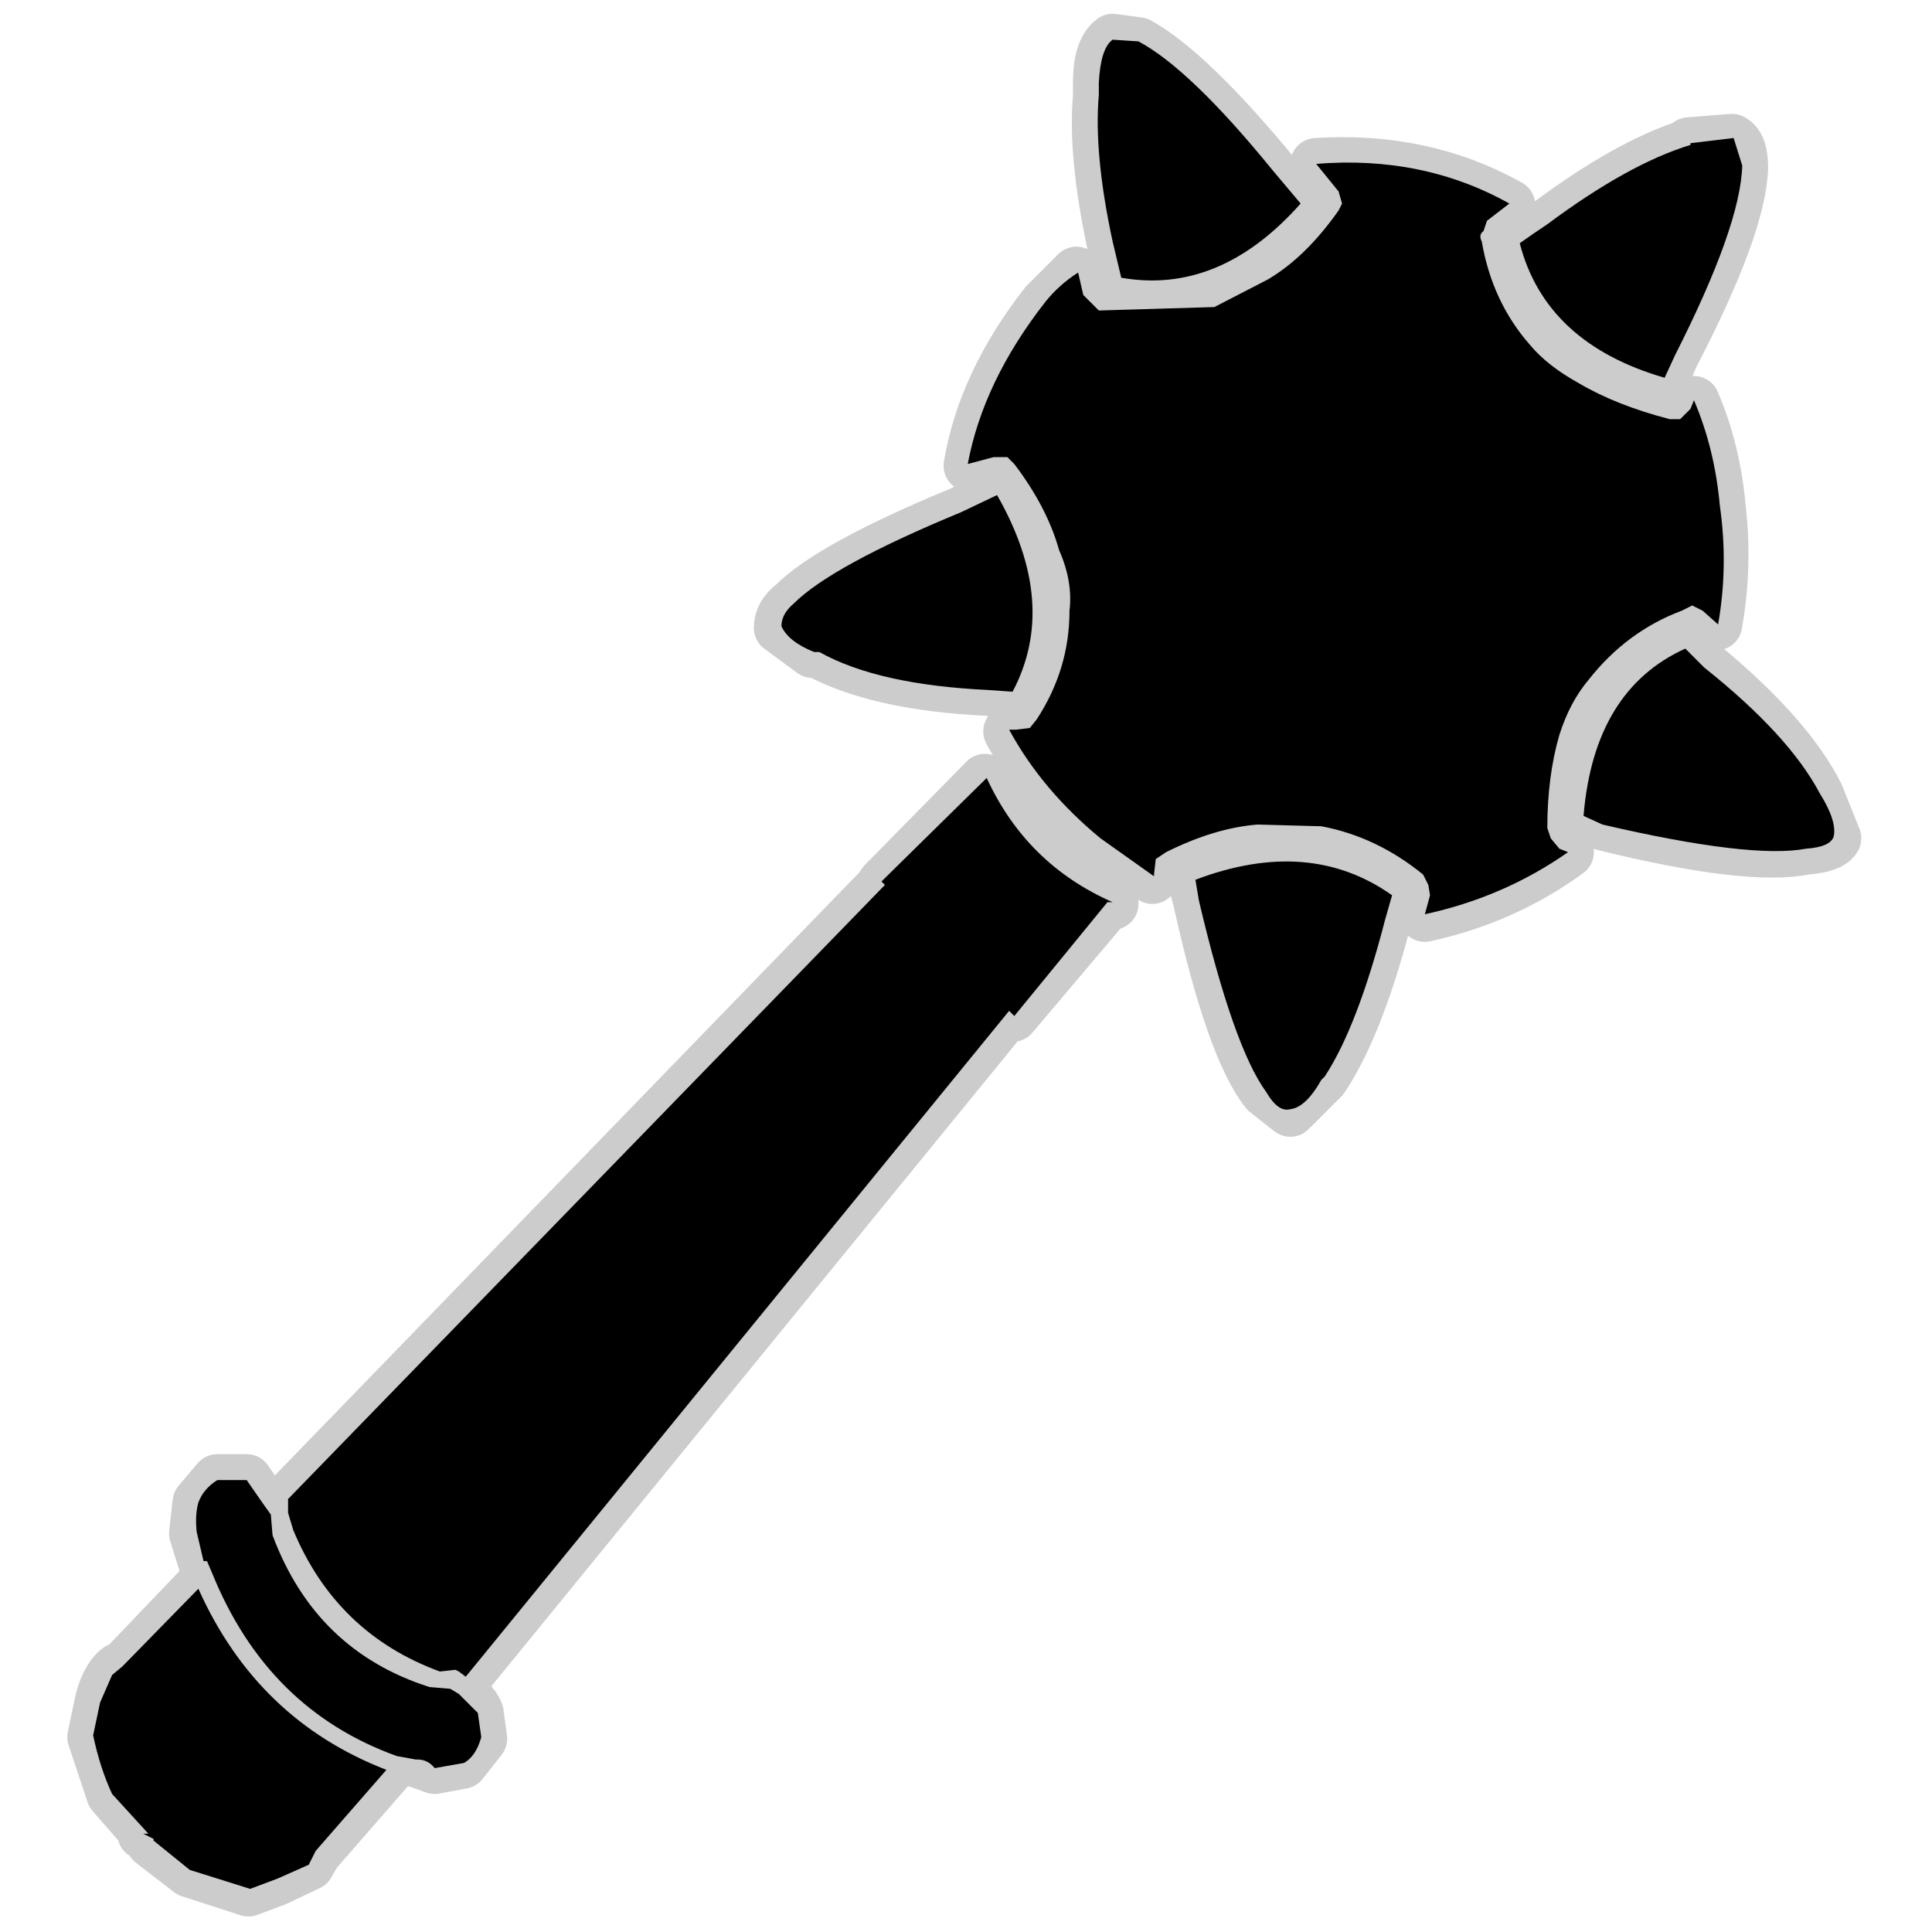 <?xml version="1.0" encoding="UTF-8" standalone="no"?>
<svg xmlns:ffdec="https://www.free-decompiler.com/flash" xmlns:xlink="http://www.w3.org/1999/xlink" ffdec:objectType="frame" height="56.0px" width="56.0px" xmlns="http://www.w3.org/2000/svg">
  <g transform="matrix(1.0, 0.0, 0.0, 1.0, 0.0, 0.0)">
    <use ffdec:characterId="37" ffdec:characterName="191_fla.Symbole294_1" height="56.0" id="back" transform="matrix(1.0, 0.0, 0.0, 1.0, 0.0, 0.0)" width="56.0" xlink:href="#sprite0"/>
    <use ffdec:characterId="39" height="55.25" id="back" transform="matrix(1.0, 0.0, 0.0, 1.0, 1.95, 0.3)" width="52.0" xlink:href="#sprite36"/>
    <use ffdec:characterId="41" height="53.7" id="up" transform="matrix(1.0, 0.0, 0.0, 1.0, 2.7, 1.05)" width="50.45" xlink:href="#sprite37"/>
  </g>
  <defs>
    <g id="sprite0" transform="matrix(1.0, 0.0, 0.0, 1.0, 0.0, 0.0)">
      <use ffdec:characterId="36" ffdec:characterName="191_fla.Symbole291_2" height="56.0" id="back" transform="matrix(1.0, 0.0, 0.0, 1.0, 0.0, 0.0)" width="56.0" xlink:href="#sprite1"/>
    </g>
    <g id="sprite1" transform="matrix(1.0, 0.0, 0.0, 1.0, 0.0, 0.0)">
      <use ffdec:characterId="35" ffdec:characterName="191_fla.Symbole288_3" height="56.0" id="back" transform="matrix(1.0, 0.0, 0.0, 1.0, 0.0, 0.0)" width="56.0" xlink:href="#sprite2"/>
    </g>
    <g id="sprite2" transform="matrix(1.0, 0.0, 0.0, 1.0, 0.0, 0.0)">
      <use ffdec:characterId="34" ffdec:characterName="191_fla.Symbole285_4" height="56.0" id="back" transform="matrix(1.0, 0.0, 0.0, 1.0, 0.0, 0.0)" width="56.0" xlink:href="#sprite3"/>
    </g>
    <g id="sprite3" transform="matrix(1.0, 0.0, 0.0, 1.0, 0.0, 0.0)">
      <use ffdec:characterId="33" ffdec:characterName="191_fla.Symbole282_5" height="56.0" id="back" transform="matrix(1.0, 0.0, 0.0, 1.0, 0.0, 0.0)" width="56.0" xlink:href="#sprite4"/>
    </g>
    <g id="sprite4" transform="matrix(1.0, 0.0, 0.0, 1.0, 0.0, 0.0)">
      <use ffdec:characterId="32" ffdec:characterName="191_fla.Symbole279_6" height="56.0" id="back" transform="matrix(1.0, 0.0, 0.0, 1.0, 0.0, 0.0)" width="56.0" xlink:href="#sprite5"/>
    </g>
    <g id="sprite5" transform="matrix(1.0, 0.0, 0.0, 1.0, 0.0, 0.0)">
      <use ffdec:characterId="31" ffdec:characterName="191_fla.Symbole276_7" height="56.0" id="back" transform="matrix(1.0, 0.0, 0.0, 1.0, 0.0, 0.0)" width="56.0" xlink:href="#sprite6"/>
    </g>
    <g id="sprite6" transform="matrix(1.0, 0.0, 0.0, 1.0, 0.0, 0.0)">
      <use ffdec:characterId="30" ffdec:characterName="191_fla.Symbole273_8" height="56.0" id="back" transform="matrix(1.0, 0.0, 0.0, 1.0, 0.0, 0.0)" width="56.0" xlink:href="#sprite7"/>
    </g>
    <g id="sprite7" transform="matrix(1.0, 0.0, 0.0, 1.0, 0.0, 0.0)">
      <use ffdec:characterId="29" ffdec:characterName="191_fla.Symbole270_9" height="56.0" id="back" transform="matrix(1.0, 0.0, 0.0, 1.0, 0.0, 0.0)" width="56.0" xlink:href="#sprite8"/>
    </g>
    <g id="sprite8" transform="matrix(1.0, 0.0, 0.0, 1.0, 0.0, 0.0)">
      <use ffdec:characterId="28" ffdec:characterName="191_fla.Symbole267_10" height="56.0" id="back" transform="matrix(1.0, 0.0, 0.0, 1.0, 0.0, 0.0)" width="56.0" xlink:href="#sprite9"/>
    </g>
    <g id="sprite9" transform="matrix(1.0, 0.0, 0.0, 1.0, 0.0, 0.0)">
      <use ffdec:characterId="27" ffdec:characterName="191_fla.Symbole264_11" height="56.0" id="back" transform="matrix(1.0, 0.0, 0.0, 1.0, 0.0, 0.0)" width="56.0" xlink:href="#sprite10"/>
    </g>
    <g id="sprite10" transform="matrix(1.0, 0.0, 0.0, 1.0, 0.0, 0.0)">
      <use ffdec:characterId="26" ffdec:characterName="191_fla.Symbole261_12" height="56.0" id="back" transform="matrix(1.0, 0.0, 0.0, 1.0, 0.0, 0.0)" width="56.0" xlink:href="#sprite11"/>
    </g>
    <g id="sprite11" transform="matrix(1.0, 0.0, 0.0, 1.0, 0.0, 0.0)">
      <use ffdec:characterId="25" ffdec:characterName="191_fla.Symbole258_13" height="56.0" id="back" transform="matrix(1.0, 0.0, 0.0, 1.0, 0.0, 0.0)" width="56.0" xlink:href="#sprite12"/>
    </g>
    <g id="sprite12" transform="matrix(1.0, 0.0, 0.0, 1.0, 0.0, 0.0)">
      <use ffdec:characterId="24" ffdec:characterName="191_fla.Symbole255_14" height="56.0" id="back" transform="matrix(1.0, 0.0, 0.0, 1.0, 0.0, 0.0)" width="56.0" xlink:href="#sprite13"/>
    </g>
    <g id="sprite13" transform="matrix(1.0, 0.0, 0.0, 1.0, 0.0, 0.0)">
      <use ffdec:characterId="23" ffdec:characterName="191_fla.Symbole252_15" height="56.0" id="back" transform="matrix(1.0, 0.0, 0.0, 1.0, 0.0, 0.0)" width="56.0" xlink:href="#sprite14"/>
    </g>
    <g id="sprite14" transform="matrix(1.0, 0.0, 0.0, 1.0, 0.0, 0.0)">
      <use ffdec:characterId="22" ffdec:characterName="191_fla.Symbole249_16" height="56.0" id="back" transform="matrix(1.0, 0.0, 0.0, 1.0, 0.0, 0.0)" width="56.0" xlink:href="#sprite15"/>
    </g>
    <g id="sprite15" transform="matrix(1.0, 0.0, 0.0, 1.0, 0.0, 0.0)">
      <use ffdec:characterId="21" ffdec:characterName="191_fla.Symbole246_17" height="56.0" id="back" transform="matrix(1.0, 0.0, 0.0, 1.0, 0.0, 0.0)" width="56.0" xlink:href="#sprite16"/>
    </g>
    <g id="sprite16" transform="matrix(1.0, 0.0, 0.0, 1.0, 0.0, 0.0)">
      <use ffdec:characterId="20" ffdec:characterName="191_fla.Symbole243_18" height="56.0" id="back" transform="matrix(1.0, 0.0, 0.0, 1.0, 0.0, 0.0)" width="56.0" xlink:href="#sprite17"/>
    </g>
    <g id="sprite17" transform="matrix(1.0, 0.0, 0.0, 1.0, 0.0, 0.0)">
      <use ffdec:characterId="19" ffdec:characterName="191_fla.Symbole240_19" height="56.0" id="back" transform="matrix(1.0, 0.0, 0.0, 1.0, 0.0, 0.0)" width="56.0" xlink:href="#sprite18"/>
    </g>
    <g id="sprite18" transform="matrix(1.0, 0.0, 0.0, 1.0, 0.0, 0.0)">
      <use ffdec:characterId="18" ffdec:characterName="191_fla.Symbole237_20" height="56.0" id="back" transform="matrix(1.0, 0.0, 0.0, 1.0, 0.0, 0.0)" width="56.0" xlink:href="#sprite19"/>
    </g>
    <g id="sprite19" transform="matrix(1.0, 0.0, 0.0, 1.0, 0.0, 0.0)">
      <use ffdec:characterId="17" ffdec:characterName="191_fla.Symbole234_21" height="56.0" id="back" transform="matrix(1.0, 0.0, 0.0, 1.0, 0.0, 0.0)" width="56.0" xlink:href="#sprite20"/>
    </g>
    <g id="sprite20" transform="matrix(1.0, 0.0, 0.0, 1.0, 0.0, 0.0)">
      <use ffdec:characterId="16" ffdec:characterName="191_fla.Symbole231_22" height="56.0" id="back" transform="matrix(1.0, 0.0, 0.0, 1.0, 0.0, 0.0)" width="56.0" xlink:href="#sprite21"/>
    </g>
    <g id="sprite21" transform="matrix(1.0, 0.0, 0.0, 1.0, 0.0, 0.0)">
      <use ffdec:characterId="15" ffdec:characterName="191_fla.Symbole228_23" height="56.0" id="back" transform="matrix(1.0, 0.0, 0.0, 1.0, 0.0, 0.0)" width="56.0" xlink:href="#sprite22"/>
    </g>
    <g id="sprite22" transform="matrix(1.0, 0.0, 0.0, 1.0, 0.0, 0.0)">
      <use ffdec:characterId="14" ffdec:characterName="191_fla.Symbole225_24" height="56.0" id="back" transform="matrix(1.0, 0.0, 0.0, 1.0, 0.0, 0.0)" width="56.0" xlink:href="#sprite23"/>
    </g>
    <g id="sprite23" transform="matrix(1.0, 0.0, 0.0, 1.0, 0.0, 0.0)">
      <use ffdec:characterId="13" ffdec:characterName="191_fla.Symbole222_25" height="56.0" id="back" transform="matrix(1.0, 0.0, 0.0, 1.0, 0.0, 0.0)" width="56.0" xlink:href="#sprite24"/>
    </g>
    <g id="sprite24" transform="matrix(1.0, 0.0, 0.0, 1.0, 0.0, 0.0)">
      <use ffdec:characterId="12" ffdec:characterName="191_fla.Symbole219_26" height="56.0" id="back" transform="matrix(1.0, 0.0, 0.0, 1.0, 0.0, 0.0)" width="56.0" xlink:href="#sprite25"/>
    </g>
    <g id="sprite25" transform="matrix(1.0, 0.0, 0.0, 1.0, 0.0, 0.0)">
      <use ffdec:characterId="11" ffdec:characterName="191_fla.Symbole216_27" height="56.0" id="back" transform="matrix(1.0, 0.0, 0.0, 1.0, 0.0, 0.0)" width="56.0" xlink:href="#sprite26"/>
    </g>
    <g id="sprite26" transform="matrix(1.0, 0.0, 0.0, 1.0, 0.0, 0.0)">
      <use ffdec:characterId="10" ffdec:characterName="191_fla.Symbole213_28" height="56.0" id="back" transform="matrix(1.0, 0.0, 0.0, 1.0, 0.0, 0.0)" width="56.0" xlink:href="#sprite27"/>
    </g>
    <g id="sprite27" transform="matrix(1.0, 0.0, 0.0, 1.0, 0.0, 0.0)">
      <use ffdec:characterId="9" ffdec:characterName="191_fla.Symbole210_29" height="56.0" id="back" transform="matrix(1.0, 0.0, 0.0, 1.0, 0.0, 0.0)" width="56.0" xlink:href="#sprite28"/>
    </g>
    <g id="sprite28" transform="matrix(1.0, 0.0, 0.0, 1.0, 0.0, 0.0)">
      <use ffdec:characterId="8" ffdec:characterName="191_fla.Symbole207_30" height="56.0" id="back" transform="matrix(1.0, 0.0, 0.0, 1.0, 0.0, 0.0)" width="56.0" xlink:href="#sprite29"/>
    </g>
    <g id="sprite29" transform="matrix(1.0, 0.0, 0.0, 1.0, 0.0, 0.0)">
      <use ffdec:characterId="7" ffdec:characterName="191_fla.Symbole204_31" height="56.0" id="back" transform="matrix(1.0, 0.0, 0.0, 1.0, 0.0, 0.0)" width="56.0" xlink:href="#sprite30"/>
    </g>
    <g id="sprite30" transform="matrix(1.0, 0.0, 0.0, 1.0, 0.0, 0.0)">
      <use ffdec:characterId="6" ffdec:characterName="191_fla.Symbole201_32" height="56.0" id="back" transform="matrix(1.0, 0.0, 0.0, 1.0, 0.0, 0.0)" width="56.0" xlink:href="#sprite31"/>
    </g>
    <g id="sprite31" transform="matrix(1.0, 0.0, 0.0, 1.0, 0.0, 0.0)">
      <use ffdec:characterId="5" ffdec:characterName="191_fla.Symbole198_33" height="56.0" id="back" transform="matrix(1.0, 0.0, 0.0, 1.0, 0.0, 0.0)" width="56.0" xlink:href="#sprite32"/>
    </g>
    <g id="sprite32" transform="matrix(1.0, 0.0, 0.0, 1.0, 0.0, 0.0)">
      <use ffdec:characterId="4" ffdec:characterName="191_fla.Symbole195_34" height="56.0" id="back" transform="matrix(1.0, 0.0, 0.0, 1.0, 0.0, 0.0)" width="56.0" xlink:href="#sprite33"/>
    </g>
    <g id="sprite33" transform="matrix(1.0, 0.0, 0.0, 1.0, 0.0, 0.0)">
      <use ffdec:characterId="3" ffdec:characterName="191_fla.Symbole192_35" height="56.0" id="back" transform="matrix(1.0, 0.0, 0.0, 1.0, 0.0, 0.0)" width="56.0" xlink:href="#sprite34"/>
    </g>
    <g id="sprite34" transform="matrix(1.0, 0.0, 0.0, 1.0, 0.0, 0.0)">
      <use ffdec:characterId="2" height="56.0" id="back" transform="matrix(1.0, 0.0, 0.0, 1.0, 0.0, 0.0)" width="56.0" xlink:href="#sprite35"/>
    </g>
    <g id="sprite35" transform="matrix(1.0, 0.0, 0.0, 1.0, 0.0, 0.0)">
      <use ffdec:characterId="1" height="56.0" transform="matrix(1.0, 0.0, 0.0, 1.0, 0.0, 0.0)" width="56.0" xlink:href="#shape0"/>
    </g>
    <g id="shape0" transform="matrix(1.0, 0.0, 0.0, 1.0, 0.0, 0.0)">
      <path d="M56.0 56.0 L0.0 56.0 0.0 0.0 56.0 0.0 56.0 56.0" fill="#010101" fill-opacity="0.0" fill-rule="evenodd" stroke="none"/>
    </g>
    <g id="sprite36" transform="matrix(1.0, 0.0, 0.0, 1.0, 0.75, 0.75)">
      <use ffdec:characterId="38" height="55.25" transform="matrix(1.0, 0.0, 0.0, 1.0, -0.75, -0.75)" width="52.0" xlink:href="#shape1"/>
    </g>
    <g id="shape1" transform="matrix(1.0, 0.0, 0.0, 1.0, 0.75, 0.75)">
      <path d="M47.8 3.8 Q47.75 5.5 45.8 9.25 L45.5 9.95 Q42.05 8.95 41.35 6.05 L42.15 5.45 Q44.5 3.7 46.25 3.15 L46.25 3.1 47.5 3.0 Q47.8 3.15 47.8 3.8 M40.3 5.65 Q40.15 5.75 40.25 6.0 40.5 7.75 41.65 9.0 L43.0 10.1 Q44.15 10.75 45.65 11.15 L45.95 11.15 46.25 10.8 46.4 10.6 Q47.0 12.0 47.15 13.65 47.35 15.35 47.05 17.05 L46.65 16.7 46.35 16.55 46.05 16.7 Q44.4 17.3 43.3 18.65 42.8 19.35 42.5 20.3 42.15 21.45 42.15 23.0 42.05 23.25 42.2 23.3 L42.5 23.55 42.75 23.65 Q40.9 25.0 38.6 25.5 L38.75 24.9 38.7 24.6 38.55 24.35 Q37.2 23.25 35.55 22.95 L33.75 22.85 Q32.5 23.0 31.1 23.65 L30.8 23.9 30.7 24.35 30.7 24.4 29.15 23.3 Q27.5 21.9 26.55 20.15 L26.75 20.15 27.1 20.05 27.35 19.8 Q28.3 18.4 28.3 16.7 28.35 15.8 28.0 14.95 27.65 13.7 26.65 12.45 L26.5 12.25 26.1 12.25 25.4 12.45 Q25.8 10.05 27.6 7.75 L28.5 6.85 28.7 7.55 28.9 7.75 29.15 7.95 32.5 7.85 34.05 7.1 Q35.15 6.45 36.1 5.1 L36.2 4.9 36.1 4.5 35.45 3.7 Q38.55 3.5 41.05 4.9 L40.4 5.4 40.3 5.65 M46.75 18.3 Q49.15 20.3 50.0 22.0 L50.5 23.25 Q50.35 23.5 49.65 23.55 48.0 23.9 43.75 22.85 L43.15 22.65 Q43.45 18.95 46.1 17.8 L46.75 18.3 M35.0 4.9 Q32.65 7.55 29.75 7.0 L29.55 6.0 Q29.0 3.4 29.15 1.75 L29.15 1.35 Q29.15 0.4 29.55 0.1 L30.3 0.2 Q31.75 1.0 34.2 3.95 L35.0 4.9 M26.15 13.3 Q28.0 16.45 26.65 19.05 L25.95 18.95 Q22.75 18.8 21.0 17.85 L20.85 17.85 19.9 17.15 Q19.9 16.75 20.3 16.45 21.4 15.35 25.15 13.8 L26.15 13.3 M3.6 41.85 L3.05 42.5 2.95 43.4 3.2 44.2 3.25 44.2 3.45 44.6 Q5.05 48.5 8.8 49.85 L9.3 50.0 9.35 50.0 9.9 50.2 10.7 50.05 11.25 49.35 11.15 48.6 Q11.0 48.2 10.55 48.1 10.45 47.95 10.35 47.95 L9.75 47.85 Q6.45 46.85 5.2 43.5 L5.15 42.9 4.9 42.5 4.45 41.85 3.6 41.85 M0.55 47.5 Q0.75 47.25 0.85 47.3 L3.05 45.0 Q4.75 48.8 8.5 50.3 L6.45 52.65 6.25 53.0 5.3 53.45 4.5 53.75 2.8 53.2 1.7 52.35 1.7 52.25 1.45 52.1 1.55 52.1 0.55 50.95 0.0 49.3 0.2 48.35 Q0.3 47.85 0.55 47.5 M5.6 42.45 L22.9 24.6 22.9 24.55 25.85 21.55 Q27.05 24.05 29.55 25.15 L29.4 25.15 26.65 28.4 26.55 28.25 10.8 47.55 10.55 47.4 10.45 47.35 10.05 47.4 Q7.05 46.3 5.75 43.35 L5.6 42.8 5.6 42.45 M37.45 25.65 Q36.65 28.7 35.65 30.2 L35.55 30.3 34.7 31.15 34.0 30.6 Q33.0 29.35 32.05 25.05 L31.9 24.5 Q35.25 23.25 37.65 24.9 L37.45 25.65 Z" fill="none" stroke="#000000" stroke-linecap="round" stroke-linejoin="round" stroke-opacity="0.2" stroke-width="1.5"/>
    </g>
    <g id="sprite37" transform="matrix(1.0, 0.0, 0.0, 1.0, 0.0, 0.0)">
      <use ffdec:characterId="40" height="53.7" transform="matrix(1.0, 0.0, 0.0, 1.0, 0.0, 0.0)" width="50.45" xlink:href="#shape2"/>
    </g>
    <g id="shape2" transform="matrix(1.0, 0.0, 0.0, 1.0, 0.0, 0.0)">
      <path d="M46.3 3.1 L47.55 2.95 47.8 3.75 Q47.75 5.5 45.85 9.25 L45.55 9.9 Q42.1 8.9 41.35 6.0 41.7 5.75 42.15 5.45 44.5 3.7 46.3 3.15 L46.3 3.1 M40.25 5.95 Q40.55 7.7 41.65 8.95 42.15 9.55 43.05 10.05 44.15 10.7 45.7 11.1 L46.0 11.1 46.3 10.8 46.4 10.55 Q47.0 11.95 47.15 13.6 47.4 15.35 47.1 17.05 L46.65 16.65 46.35 16.5 46.05 16.65 Q44.45 17.25 43.35 18.65 42.8 19.3 42.5 20.25 42.15 21.45 42.15 22.95 L42.25 23.25 42.5 23.55 42.75 23.65 Q40.9 24.95 38.6 25.45 L38.75 24.9 38.7 24.6 38.55 24.3 Q37.2 23.2 35.6 22.9 L33.75 22.85 Q32.5 22.95 31.1 23.65 L30.8 23.85 30.75 24.3 30.75 24.35 29.2 23.25 Q27.5 21.85 26.55 20.1 L26.75 20.1 27.15 20.05 27.35 19.8 Q28.3 18.35 28.3 16.65 28.4 15.8 28.0 14.9 27.65 13.65 26.7 12.4 L26.5 12.2 26.1 12.2 25.35 12.4 Q25.8 10.0 27.6 7.7 28.0 7.2 28.55 6.85 L28.7 7.5 28.9 7.7 29.15 7.95 32.5 7.85 34.05 7.05 Q35.15 6.4 36.1 5.05 L36.2 4.85 36.1 4.5 35.45 3.7 Q38.55 3.45 41.05 4.85 L40.4 5.35 40.3 5.65 Q40.15 5.75 40.25 5.95 M46.15 17.75 L46.7 18.3 Q49.15 20.25 50.05 21.95 50.55 22.75 50.45 23.2 50.35 23.5 49.65 23.55 48.05 23.85 43.75 22.85 L43.2 22.6 Q43.5 18.95 46.15 17.75 M35.0 4.85 Q32.65 7.5 29.8 7.0 L29.55 5.95 Q29.0 3.4 29.15 1.7 L29.15 1.35 Q29.2 0.35 29.55 0.1 L30.3 0.15 Q31.8 0.95 34.2 3.9 L35.0 4.85 M26.2 13.3 Q28.0 16.45 26.65 19.0 L25.95 18.95 Q22.75 18.8 21.05 17.85 L20.9 17.85 Q20.15 17.55 19.95 17.1 19.95 16.75 20.3 16.45 21.4 15.35 25.15 13.8 L26.2 13.3 M3.6 41.85 L4.45 41.85 4.9 42.5 5.15 42.85 5.2 43.45 Q6.45 46.8 9.75 47.85 L10.35 47.9 10.6 48.05 11.15 48.6 11.25 49.3 Q11.1 49.85 10.75 50.05 L9.9 50.2 Q9.7 49.95 9.4 49.95 L9.35 49.95 8.8 49.85 Q5.05 48.5 3.45 44.55 L3.3 44.2 3.2 44.2 3.0 43.35 Q2.95 42.85 3.05 42.5 3.2 42.1 3.6 41.85 M0.55 47.5 L0.85 47.25 3.05 45.0 Q4.75 48.8 8.5 50.25 L6.45 52.6 6.25 53.0 5.35 53.4 4.55 53.7 2.8 53.15 1.75 52.3 1.75 52.25 1.45 52.1 1.6 52.1 0.55 50.95 Q0.2 50.2 0.0 49.25 L0.2 48.3 0.55 47.5 M5.65 42.4 L22.95 24.6 22.85 24.5 25.9 21.5 Q27.05 24.0 29.55 25.1 L29.4 25.1 26.7 28.4 26.55 28.25 10.8 47.55 10.6 47.4 10.5 47.35 10.05 47.4 Q7.05 46.3 5.8 43.3 L5.65 42.8 5.65 42.4 M37.45 25.6 Q36.65 28.7 35.7 30.15 L35.6 30.25 Q35.15 31.05 34.7 31.1 34.35 31.2 34.0 30.6 33.05 29.3 32.05 25.05 L31.95 24.45 Q35.25 23.2 37.65 24.9 L37.45 25.6" fill="#000000" fill-rule="evenodd" stroke="none"/>
    </g>
  </defs>
</svg>
